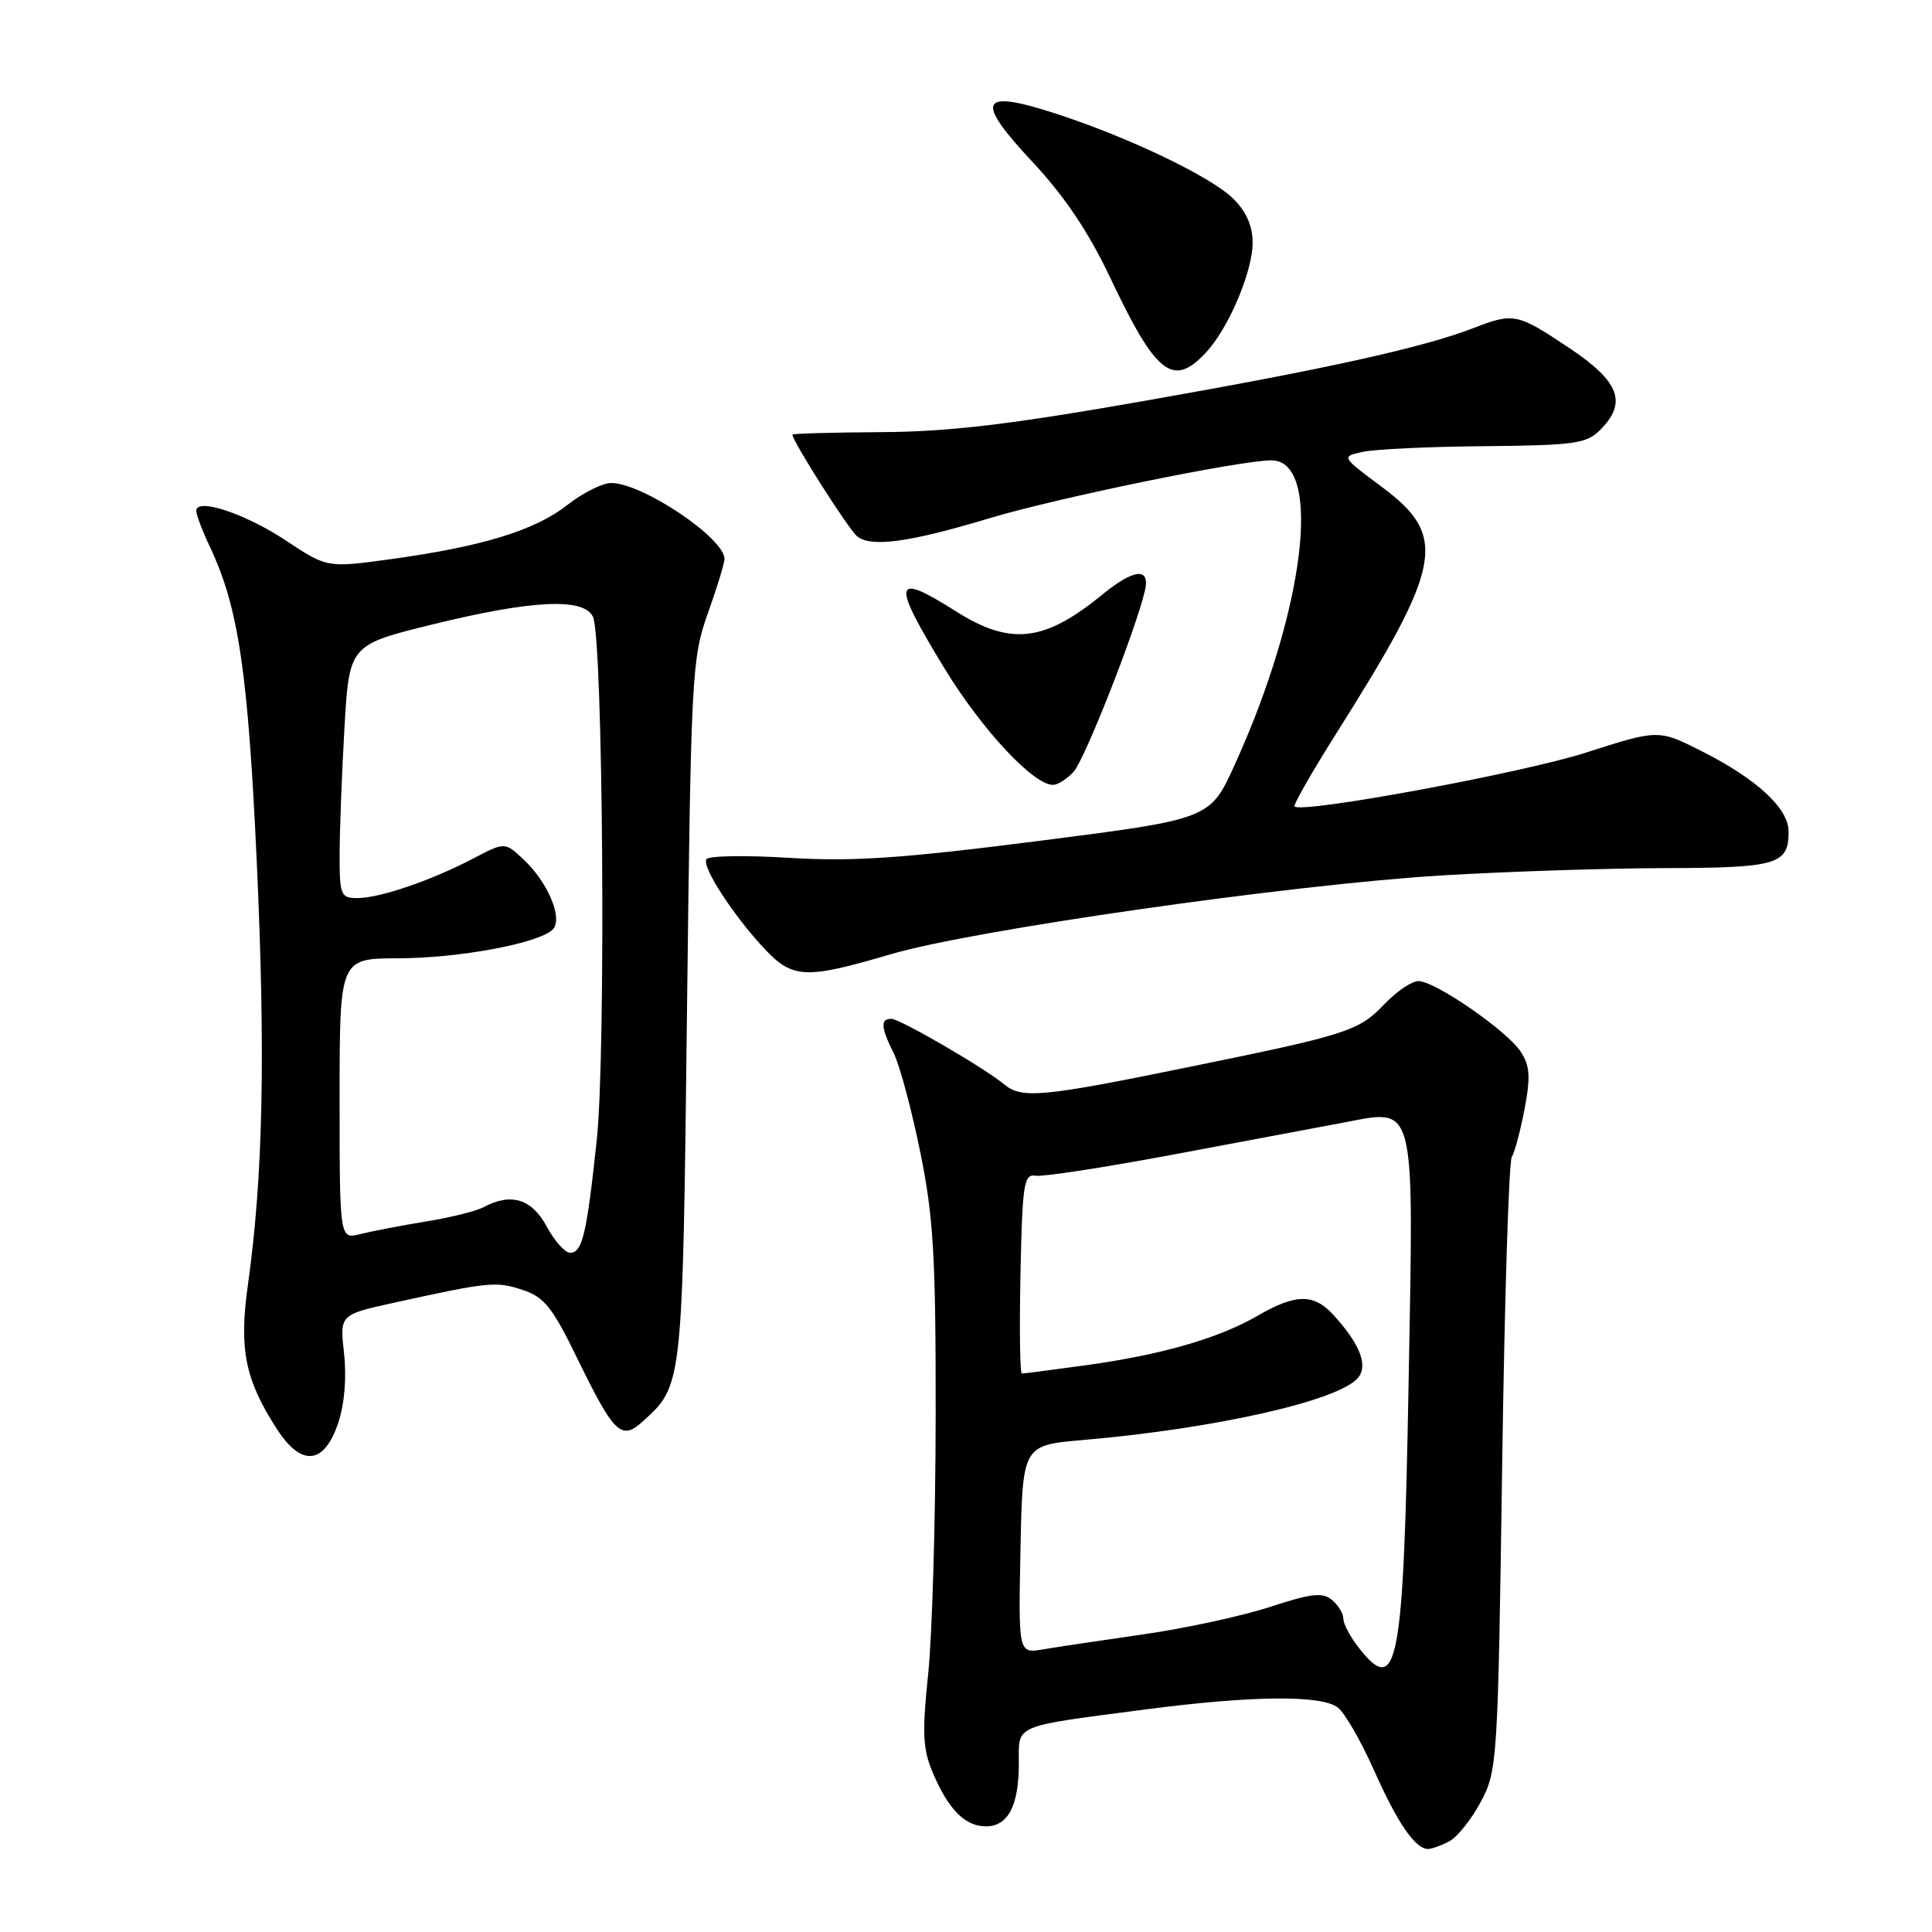 <?xml version="1.0" encoding="UTF-8" standalone="no"?>
<!DOCTYPE svg PUBLIC "-//W3C//DTD SVG 1.1//EN" "http://www.w3.org/Graphics/SVG/1.1/DTD/svg11.dtd" >
<svg xmlns="http://www.w3.org/2000/svg" xmlns:xlink="http://www.w3.org/1999/xlink" version="1.1" viewBox="0 0 256 256">
 <g >
 <path fill="currentColor"
d=" M 192.06 243.97 C 193.12 243.40 195.00 241.04 196.23 238.72 C 198.41 234.61 198.48 233.43 199.04 194.47 C 199.35 172.45 199.93 153.92 200.32 153.30 C 200.71 152.67 201.47 149.79 202.02 146.91 C 202.82 142.67 202.72 141.22 201.50 139.35 C 199.67 136.57 190.16 130.00 187.95 130.00 C 187.08 130.00 185.09 131.34 183.52 132.98 C 180.01 136.65 178.69 137.07 157.18 141.46 C 138.10 145.36 135.40 145.61 133.08 143.70 C 130.34 141.44 119.25 135.00 118.10 135.00 C 116.63 135.00 116.71 136.12 118.44 139.60 C 119.23 141.19 120.80 147.07 121.94 152.66 C 123.70 161.32 124.00 166.47 123.98 187.66 C 123.97 201.32 123.52 216.68 122.99 221.79 C 122.18 229.49 122.27 231.71 123.54 234.75 C 125.61 239.71 127.85 242.00 130.62 242.00 C 133.58 242.00 135.00 239.29 135.00 233.65 C 135.00 228.42 134.03 228.83 151.94 226.49 C 165.89 224.67 175.07 224.58 177.26 226.25 C 178.17 226.94 180.31 230.65 182.03 234.50 C 185.15 241.53 187.53 245.00 189.22 245.00 C 189.72 245.00 191.00 244.53 192.06 243.97 Z  M 44.83 188.50 C 45.65 186.04 45.94 182.52 45.59 179.35 C 45.01 174.20 45.01 174.20 52.25 172.61 C 64.75 169.86 65.74 169.76 69.22 170.91 C 72.12 171.86 73.19 173.20 76.54 180.09 C 81.36 189.97 82.33 190.91 85.12 188.39 C 90.49 183.53 90.44 183.99 91.03 134.00 C 91.56 89.33 91.67 87.25 93.79 81.28 C 95.01 77.86 96.00 74.62 96.00 74.07 C 96.00 71.30 85.12 64.00 80.98 64.00 C 79.83 64.00 77.22 65.31 75.19 66.90 C 70.91 70.27 63.98 72.40 51.93 74.07 C 43.35 75.25 43.35 75.25 37.93 71.65 C 32.52 68.06 26.00 65.90 26.00 67.69 C 26.00 68.20 26.84 70.40 27.86 72.56 C 31.61 80.51 32.88 89.16 34.04 114.60 C 35.19 139.85 34.85 155.99 32.86 170.16 C 31.65 178.75 32.45 182.77 36.66 189.31 C 39.94 194.41 42.96 194.11 44.83 188.50 Z  M 118.00 126.45 C 128.86 123.24 170.88 117.23 191.00 116.00 C 199.53 115.49 212.82 115.05 220.55 115.03 C 235.49 115.00 237.00 114.56 237.00 110.20 C 237.00 107.12 232.84 103.26 225.53 99.56 C 219.76 96.64 219.76 96.64 210.13 99.73 C 201.67 102.44 172.49 107.83 171.54 106.86 C 171.34 106.66 173.88 102.22 177.18 97.00 C 191.17 74.84 191.87 71.04 183.10 64.52 C 177.70 60.50 177.70 60.50 180.60 59.87 C 182.19 59.52 189.46 59.18 196.75 59.12 C 208.58 59.01 210.22 58.78 212.00 57.00 C 215.66 53.34 214.63 50.58 207.89 46.08 C 201.04 41.51 200.56 41.41 195.27 43.46 C 188.61 46.04 175.92 48.85 151.93 53.07 C 133.83 56.25 125.83 57.21 116.75 57.26 C 110.29 57.30 105.00 57.45 105.00 57.59 C 105.00 58.45 112.41 70.10 113.57 71.06 C 115.39 72.56 120.49 71.87 131.00 68.70 C 139.93 66.00 164.27 61.00 168.47 61.00 C 175.32 61.00 172.92 80.90 163.59 101.37 C 160.33 108.53 160.33 108.53 137.70 111.42 C 119.43 113.75 113.05 114.18 104.59 113.67 C 98.82 113.31 93.87 113.39 93.60 113.85 C 92.97 114.85 97.20 121.36 101.33 125.75 C 105.04 129.69 106.77 129.76 118.00 126.45 Z  M 142.27 102.25 C 143.74 100.63 150.54 83.35 151.71 78.25 C 152.44 75.12 150.25 75.35 145.98 78.85 C 138.37 85.07 133.87 85.57 126.66 81.00 C 118.28 75.69 118.05 76.94 125.22 88.68 C 130.15 96.73 136.93 104.00 139.53 104.00 C 140.17 104.00 141.40 103.21 142.27 102.25 Z  M 159.76 46.75 C 162.76 43.56 165.95 36.08 165.98 32.20 C 165.99 29.99 165.17 28.08 163.46 26.37 C 160.52 23.43 149.48 18.14 139.66 14.98 C 129.78 11.79 129.14 13.26 136.82 21.47 C 141.05 25.99 144.24 30.74 147.09 36.76 C 153.19 49.64 155.41 51.39 159.76 46.75 Z  M 180.07 218.37 C 178.93 216.92 178.00 215.17 178.00 214.49 C 178.00 213.80 177.32 212.68 176.48 211.99 C 175.25 210.96 173.73 211.14 168.30 212.92 C 164.63 214.12 157.10 215.76 151.56 216.55 C 146.03 217.35 140.02 218.24 138.22 218.55 C 134.94 219.10 134.94 219.10 135.22 205.30 C 135.50 191.50 135.50 191.50 143.50 190.81 C 161.10 189.29 177.43 185.60 179.95 182.56 C 181.31 180.92 180.20 178.09 176.70 174.25 C 174.09 171.38 171.69 171.41 166.59 174.37 C 161.46 177.35 153.75 179.56 143.68 180.93 C 139.38 181.52 135.65 182.00 135.40 182.00 C 135.15 182.00 135.07 176.04 135.22 168.75 C 135.47 156.84 135.67 155.53 137.23 155.79 C 138.18 155.95 146.28 154.70 155.23 153.03 C 164.18 151.35 174.36 149.44 177.86 148.78 C 187.74 146.93 187.33 145.33 186.64 183.60 C 185.97 220.79 185.20 224.88 180.07 218.37 Z  M 72.43 162.50 C 70.46 158.85 67.72 158.01 64.09 159.95 C 63.11 160.48 59.65 161.34 56.40 161.86 C 53.16 162.39 49.26 163.14 47.75 163.52 C 45.00 164.22 45.00 164.22 45.00 145.61 C 45.00 127.00 45.00 127.00 52.75 126.98 C 60.81 126.97 71.41 124.99 73.23 123.17 C 74.64 121.76 72.64 116.95 69.37 113.88 C 66.90 111.56 66.90 111.56 62.70 113.76 C 57.16 116.66 50.32 119.00 47.37 119.00 C 45.15 119.00 45.00 118.64 45.00 113.25 C 45.01 110.09 45.29 102.54 45.64 96.48 C 46.28 85.45 46.28 85.45 57.39 82.72 C 70.56 79.49 77.41 79.17 78.58 81.75 C 79.90 84.66 80.30 139.46 79.08 150.99 C 77.75 163.51 77.17 166.00 75.54 166.00 C 74.87 166.00 73.47 164.43 72.43 162.50 Z "/>
</g>
</svg>